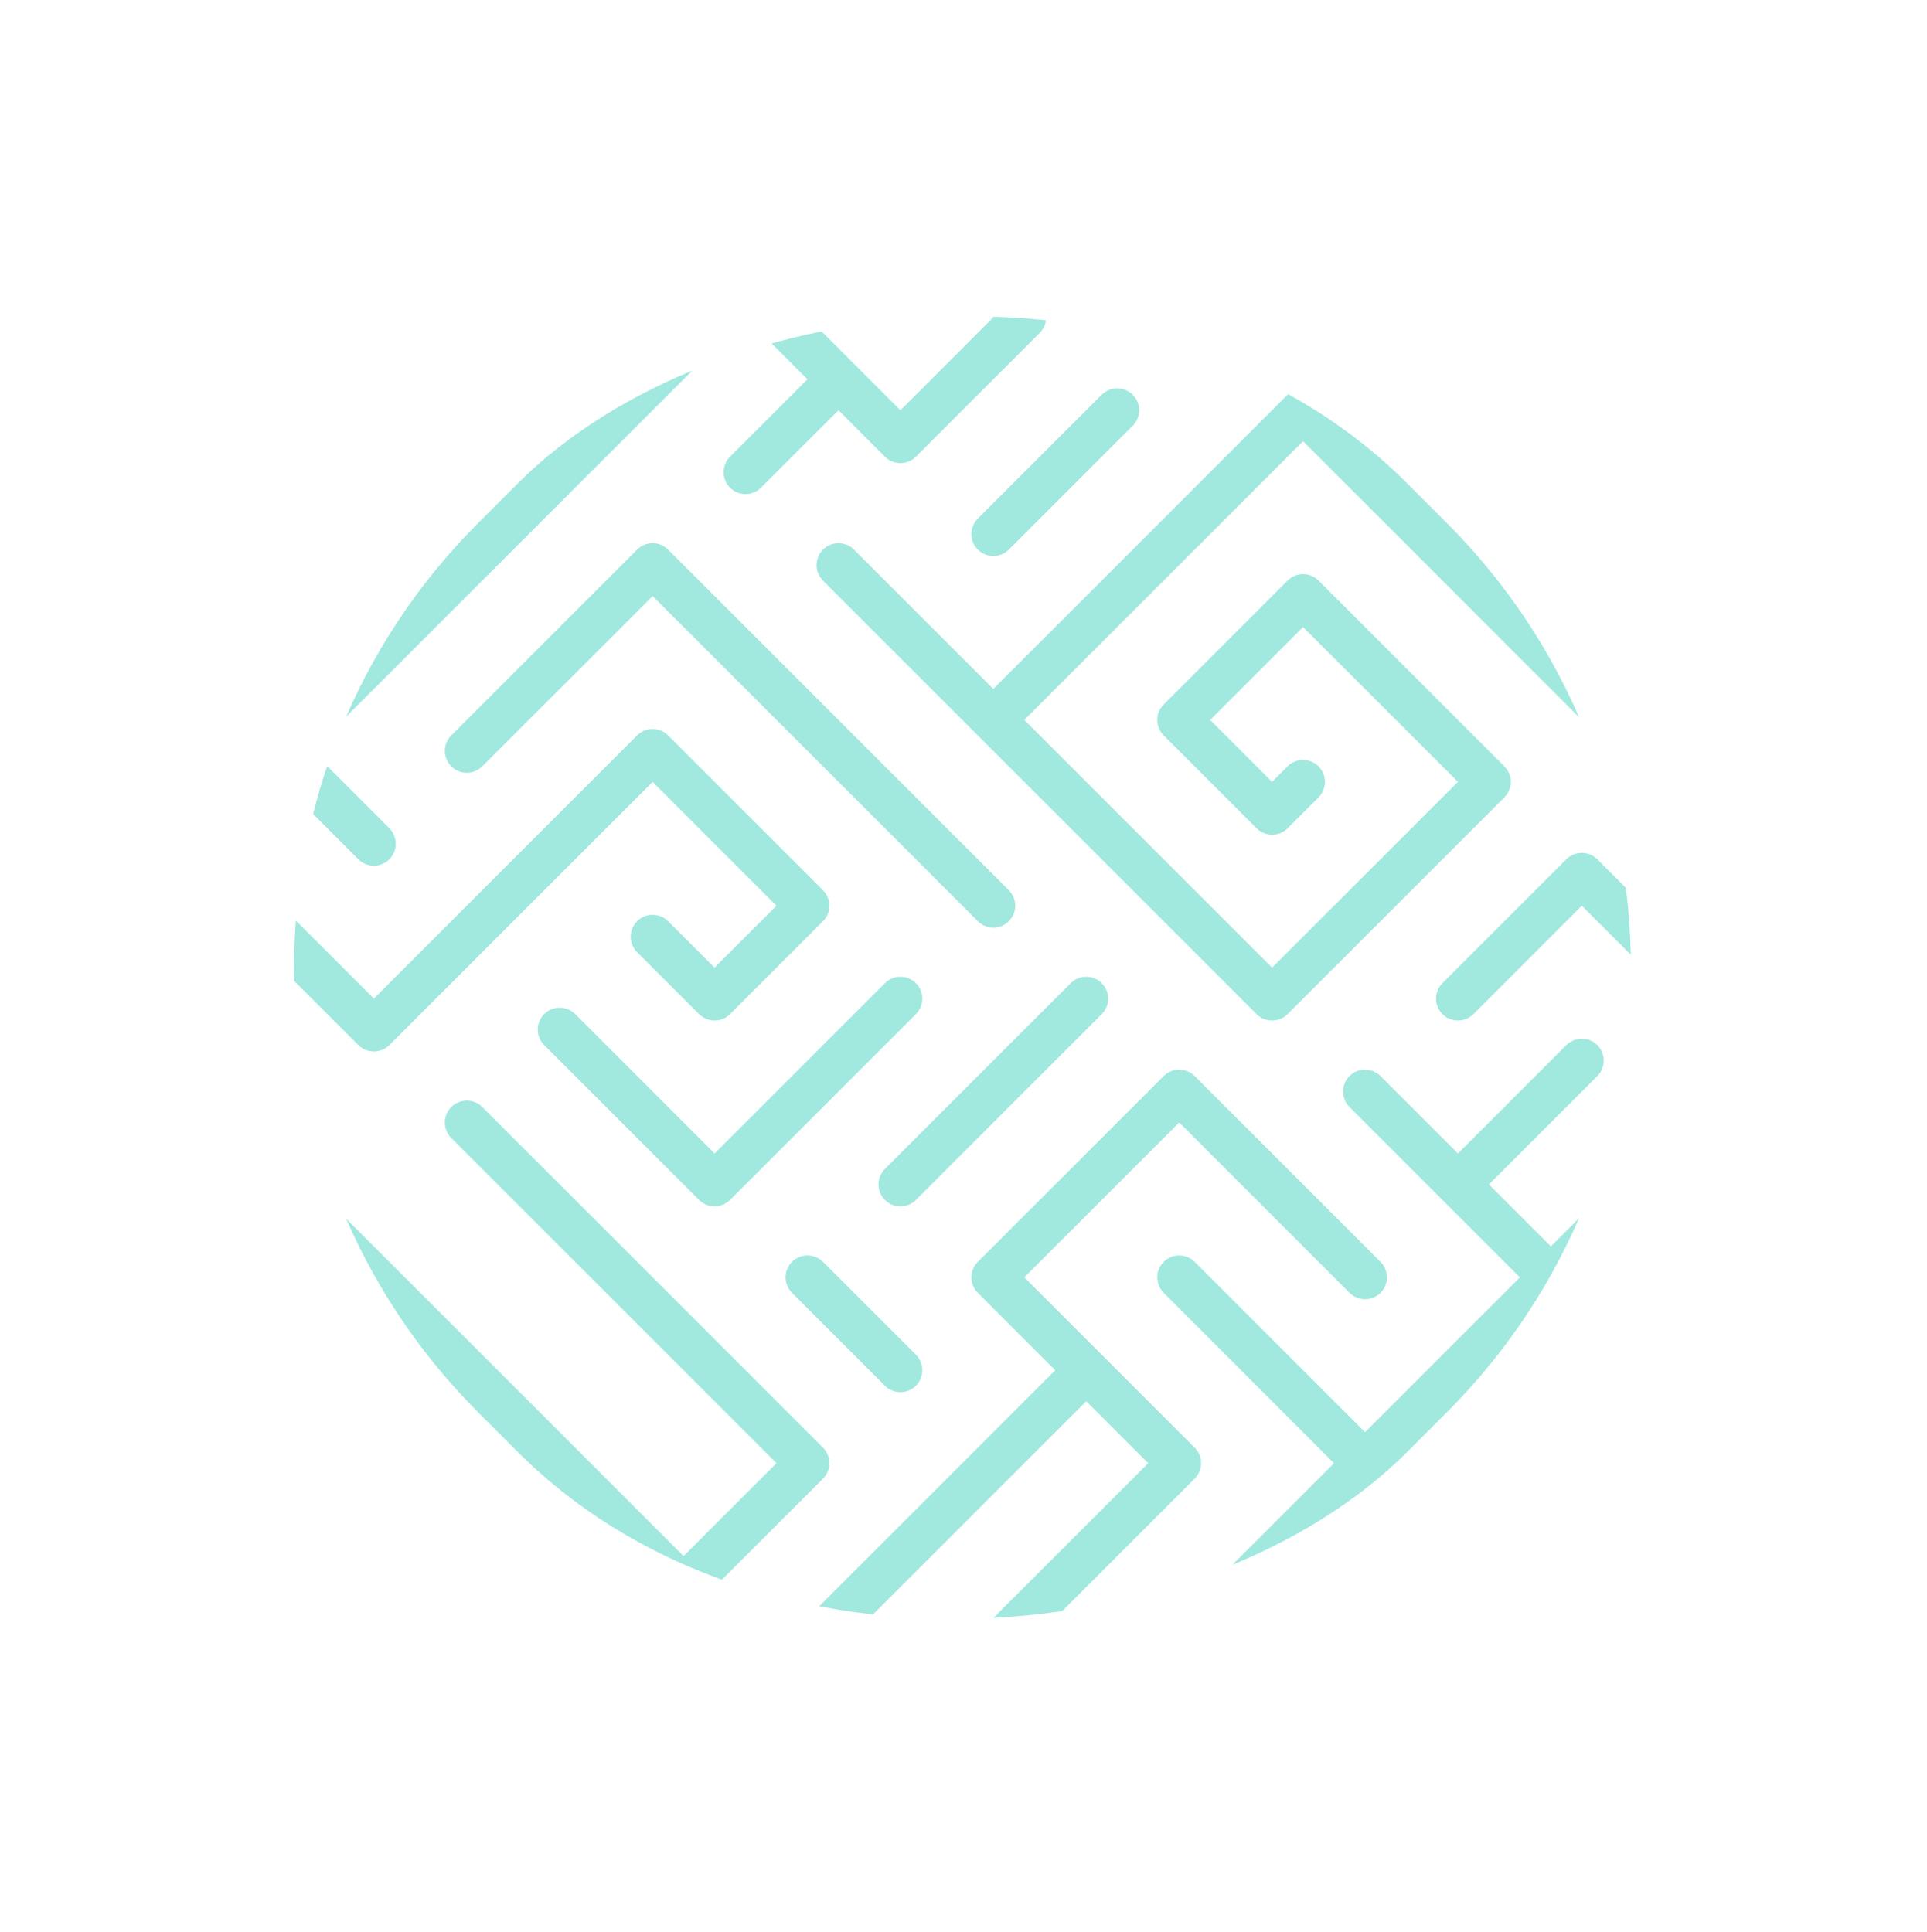 <svg width="349" height="350" viewBox="0 0 349 350" fill="none" xmlns="http://www.w3.org/2000/svg">
<g filter="url(#filter0_d)">
<g clip-path="url(#clip0)">
<path d="M165.877 171.096C167.425 172.645 167.425 175.158 165.877 176.706L132.219 210.364C130.67 211.912 128.157 211.912 126.609 210.364L98.561 182.316C97.013 180.768 97.013 178.254 98.561 176.706C100.109 175.158 102.622 175.158 104.17 176.706L129.414 201.95L160.267 171.096C161.815 169.548 164.328 169.548 165.877 171.096Z" fill="#A1E8DF"/>
<path d="M177.096 221.584L210.754 187.925C212.303 186.377 214.816 186.377 216.364 187.925L250.022 221.584C251.57 223.132 251.57 225.645 250.022 227.193C248.474 228.741 245.961 228.741 244.413 227.193L213.56 196.34L185.511 224.388L199.535 238.413L216.365 255.242C217.913 256.79 217.913 259.303 216.365 260.851L182.706 294.51C181.158 296.058 178.645 296.058 177.097 294.51C175.549 292.961 175.549 290.448 177.097 288.9L207.95 258.047L196.731 246.827L146.243 297.314L168.682 319.753C171.776 322.847 176.808 322.847 179.902 319.753L241.608 258.047L210.755 227.193C209.207 225.645 209.207 223.132 210.755 221.584C212.303 220.036 214.816 220.036 216.364 221.584L247.217 252.437L275.266 224.389L244.412 193.535C242.864 191.987 242.864 189.474 244.412 187.926C245.961 186.377 248.474 186.377 250.022 187.926L264.046 201.95L283.68 182.316C285.228 180.768 287.742 180.768 289.29 182.316C290.838 183.864 290.838 186.377 289.29 187.926L269.656 207.559L280.875 218.779L325.754 173.901C328.847 170.807 328.848 165.775 325.754 162.681L320.144 157.072L306.12 171.096C304.572 172.644 302.058 172.644 300.51 171.096L286.486 157.072L266.852 176.706C265.304 178.254 262.79 178.254 261.242 176.706C259.694 175.158 259.694 172.645 261.242 171.096L283.681 148.657C285.229 147.109 287.743 147.109 289.291 148.657L303.315 162.682L314.534 151.462L235.998 72.926L185.511 123.414L230.388 168.291L264.047 134.633L235.998 106.585L219.169 123.414L230.388 134.633L233.193 131.828C234.741 130.28 237.254 130.28 238.803 131.828C240.351 133.377 240.351 135.89 238.803 137.438L233.193 143.047C231.645 144.595 229.132 144.595 227.584 143.047L210.754 126.218C209.206 124.67 209.206 122.157 210.754 120.609L233.193 98.17C234.742 96.622 237.255 96.622 238.803 98.17L272.461 131.828C274.009 133.376 274.009 135.889 272.461 137.438L233.193 176.706C231.645 178.254 229.132 178.254 227.584 176.706L149.048 98.17C147.5 96.622 147.5 94.108 149.048 92.56C150.596 91.012 153.109 91.012 154.657 92.56L179.901 117.804L233.193 64.511C234.742 62.963 237.255 62.963 238.803 64.511L331.363 157.072C337.551 163.259 337.551 173.323 331.364 179.511L185.511 325.363C179.323 331.551 169.259 331.551 163.072 325.363L137.828 300.12C136.28 298.572 136.28 296.058 137.828 294.51L191.121 241.218L177.096 227.193C175.548 225.645 175.548 223.132 177.096 221.584Z" fill="#A1E8DF"/>
<path d="M177.096 92.56C175.548 91.012 175.548 88.499 177.096 86.951L199.535 64.512C201.084 62.964 203.597 62.964 205.145 64.512C206.693 66.06 206.693 68.573 205.145 70.121L182.706 92.56C181.158 94.108 178.645 94.108 177.096 92.56Z" fill="#A1E8DF"/>
<path d="M81.731 131.828C80.183 130.28 80.183 127.767 81.731 126.219L115.389 92.56C116.938 91.012 119.451 91.012 120.999 92.56L182.706 154.267C184.254 155.815 184.254 158.329 182.706 159.877C181.158 161.425 178.645 161.425 177.096 159.877L118.194 100.975L87.341 131.828C85.793 133.377 83.28 133.377 81.731 131.828Z" fill="#A1E8DF"/>
<path d="M193.925 171.096C195.473 169.548 197.987 169.548 199.535 171.096C201.083 172.644 201.083 175.157 199.535 176.706L165.877 210.364C164.328 211.912 161.815 211.912 160.267 210.364C158.719 208.816 158.719 206.303 160.267 204.754L193.925 171.096Z" fill="#A1E8DF"/>
<path d="M185.511 11.219L221.974 47.683C223.522 49.231 223.522 51.744 221.974 53.292C220.426 54.84 217.913 54.84 216.365 53.292L179.902 16.829C176.808 13.735 171.776 13.735 168.682 16.829L140.633 44.878L163.072 67.317L179.902 50.487L171.487 42.073C169.939 40.525 169.939 38.011 171.487 36.463C173.035 34.915 175.548 34.915 177.096 36.463L188.316 47.683C189.864 49.231 189.864 51.744 188.316 53.292L165.877 75.731C164.329 77.279 161.815 77.279 160.267 75.731L151.853 67.317L137.828 81.341C136.28 82.889 133.767 82.889 132.219 81.341C130.671 79.793 130.671 77.28 132.219 75.731L146.243 61.707L135.024 50.488L56.488 129.024L70.513 143.048C72.061 144.596 72.061 147.109 70.513 148.658C68.964 150.206 66.451 150.206 64.903 148.658L50.879 134.633L39.659 145.852L67.707 173.901L115.389 126.219C116.938 124.67 119.451 124.67 120.999 126.219L149.047 154.267C150.596 155.815 150.596 158.328 149.047 159.877L132.218 176.706C130.67 178.254 128.157 178.254 126.609 176.706L115.389 165.486C113.841 163.938 113.841 161.425 115.389 159.877C116.938 158.329 119.451 158.329 120.999 159.877L129.413 168.291L140.633 157.072L118.194 134.633L70.511 182.315C68.963 183.864 66.45 183.864 64.902 182.315L34.048 151.462L22.829 162.681C19.735 165.775 19.735 170.807 22.829 173.901L123.804 274.876L140.633 258.047L81.731 199.145C80.183 197.596 80.183 195.083 81.731 193.535C83.279 191.987 85.793 191.987 87.341 193.535L149.048 255.242C150.596 256.79 150.596 259.304 149.048 260.852L126.609 283.291C125.061 284.839 122.547 284.839 120.999 283.291L17.22 179.511C11.032 173.323 11.032 163.259 17.219 157.072L163.072 11.219C169.259 5.032 179.323 5.032 185.511 11.219Z" fill="#A1E8DF"/>
<path d="M149.048 221.584L165.877 238.413C167.425 239.961 167.425 242.474 165.877 244.023C164.329 245.571 161.816 245.571 160.267 244.023L143.438 227.193C141.89 225.645 141.89 223.132 143.438 221.584C144.986 220.036 147.499 220.035 149.048 221.584Z" fill="#A1E8DF"/>
</g>
</g>
<defs>
<filter id="filter0_d" x="0" y="0" width="348.583" height="349.583" filterUnits="userSpaceOnUse" color-interpolation-filters="sRGB">
<feFlood flood-opacity="0" result="BackgroundImageFix"/>
<feColorMatrix in="SourceAlpha" type="matrix" values="0 0 0 0 0 0 0 0 0 0 0 0 0 0 0 0 0 0 127 0"/>
<feOffset dy="7"/>
<feGaussianBlur stdDeviation="3"/>
<feColorMatrix type="matrix" values="0 0 0 0 0 0 0 0 0 0 0 0 0 0 0 0 0 0 0.25 0"/>
<feBlend mode="normal" in2="BackgroundImageFix" result="effect1_dropShadow"/>
<feBlend mode="normal" in="SourceGraphic" in2="effect1_dropShadow" result="shape"/>
</filter>
<clipPath id="clip0">
<rect width="238" height="238" rx="114" transform="matrix(-0.707 -0.707 -0.707 0.707 342.583 168.291)" fill="white"/>
</clipPath>
</defs>
</svg>
